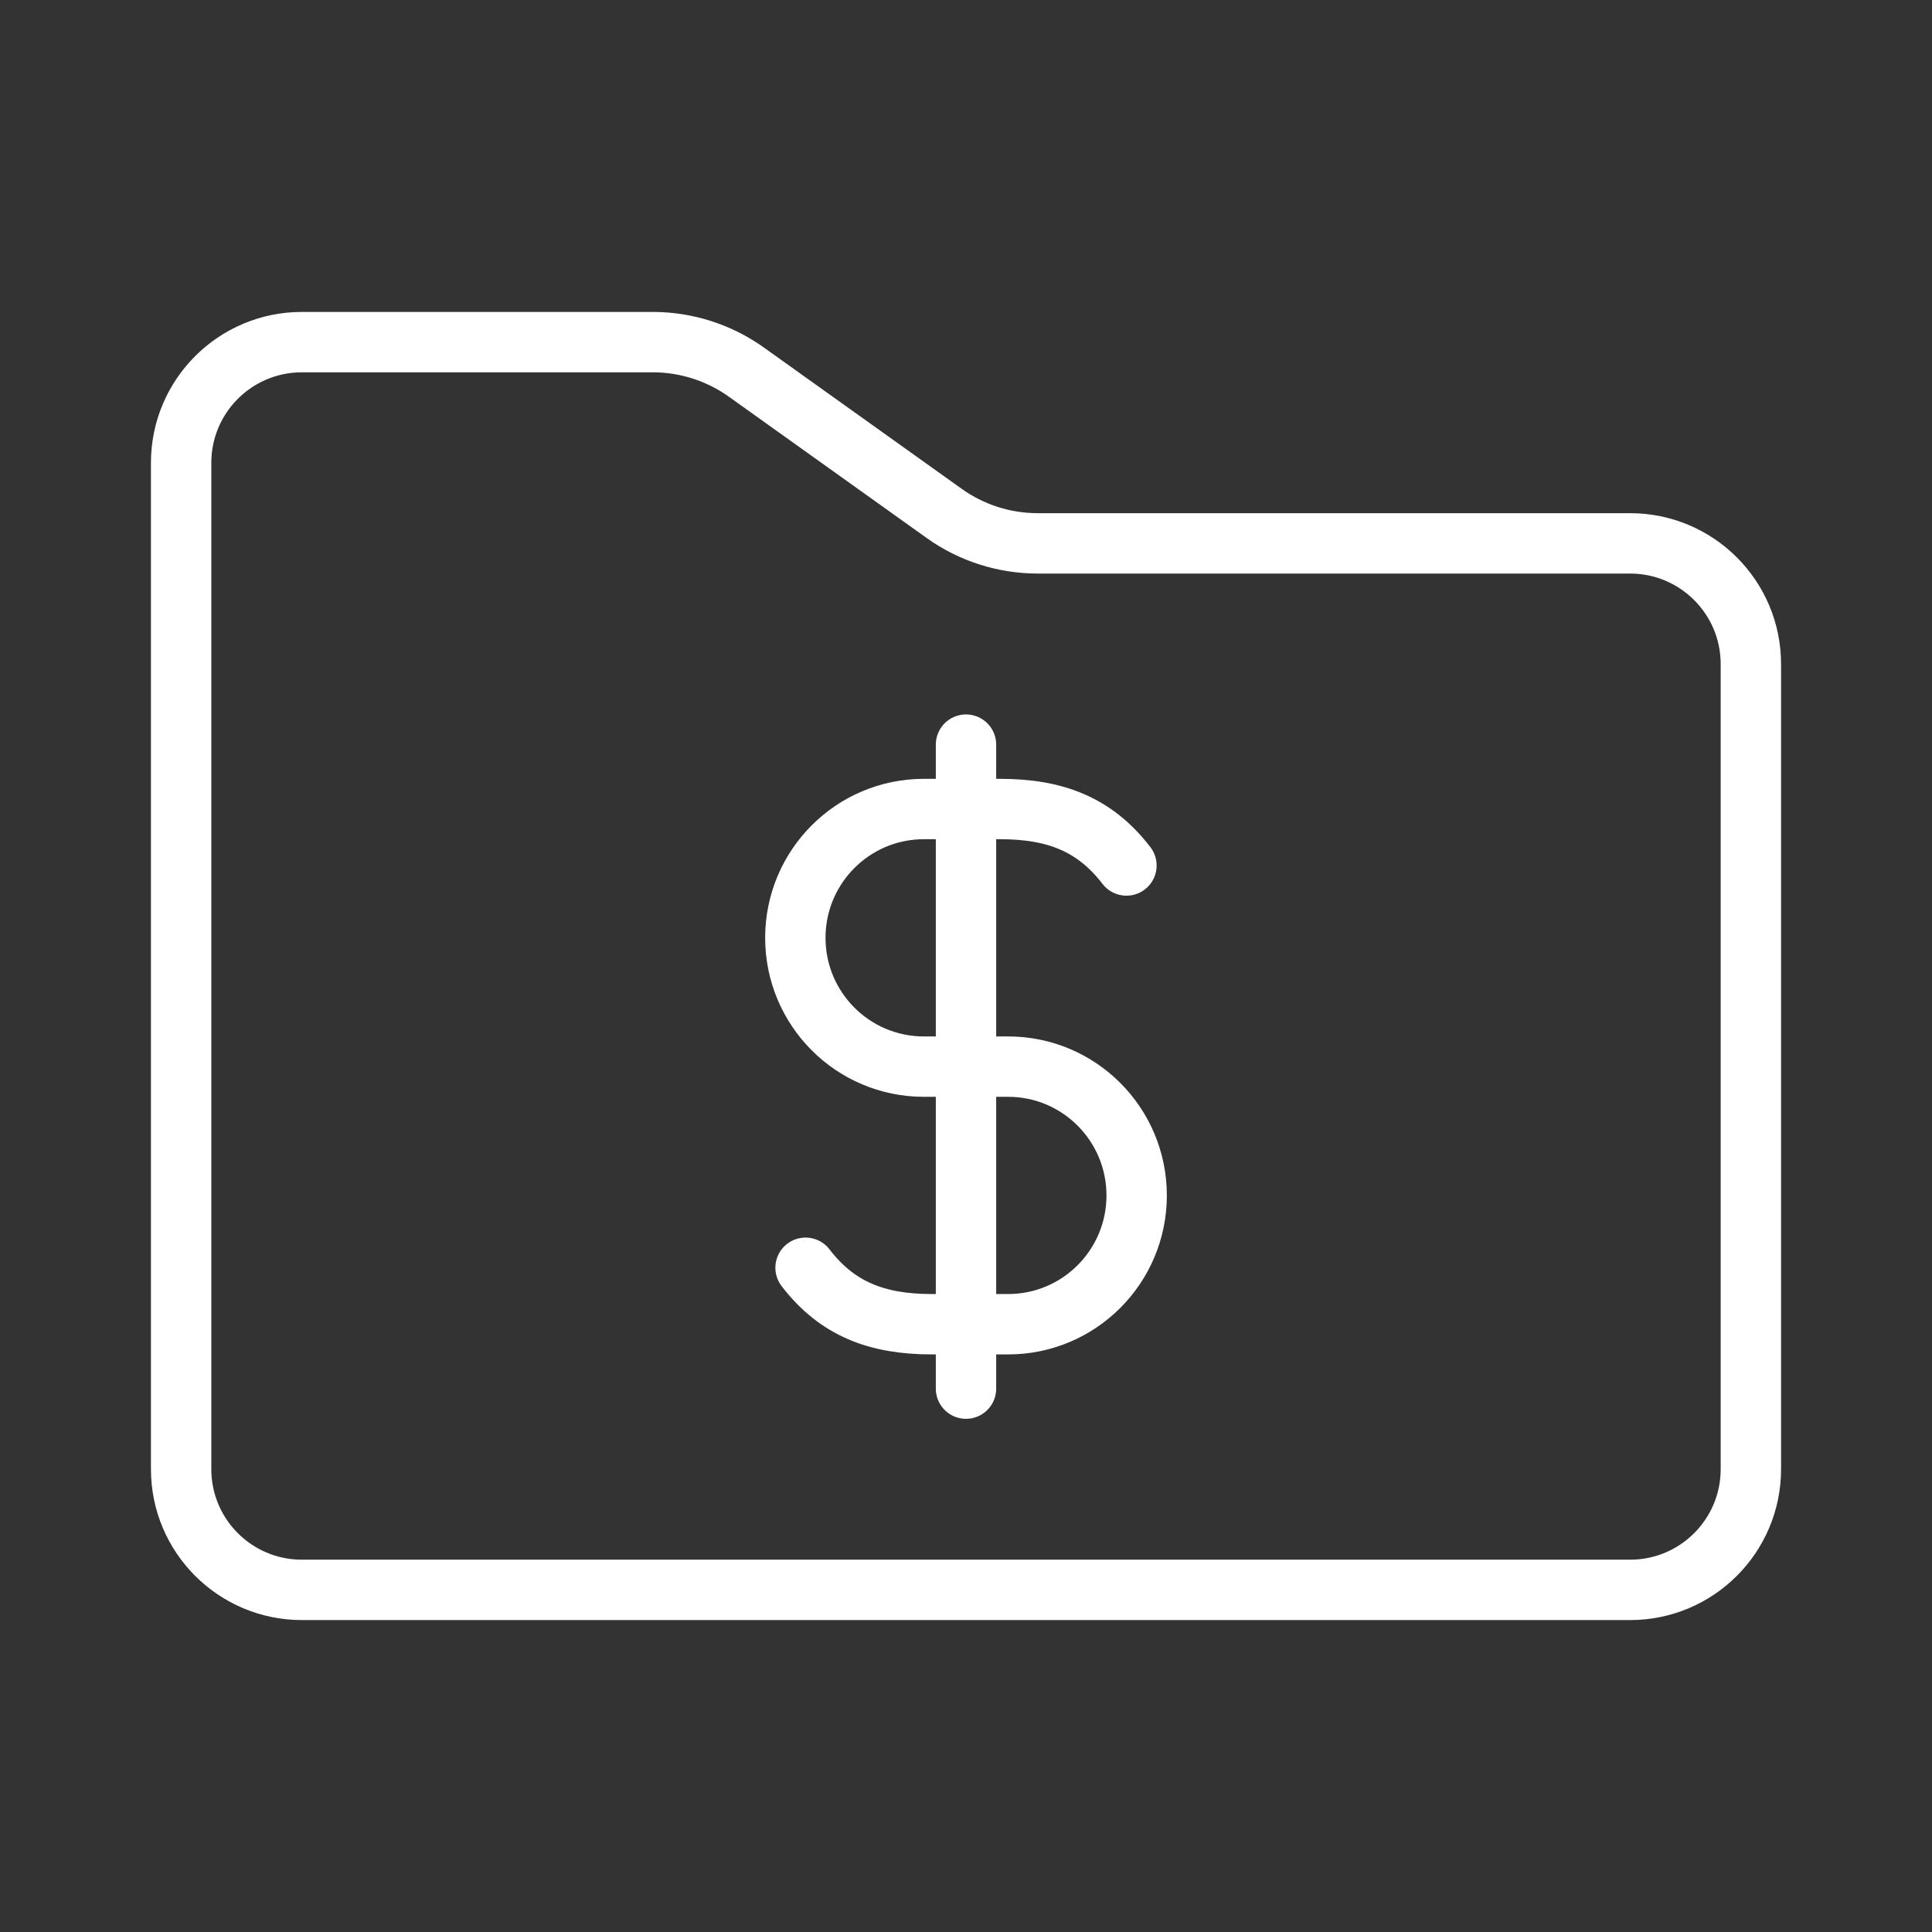 <ns0:svg xmlns:ns0="http://www.w3.org/2000/svg" viewBox="0 0 48 48" style="stroke-width:1.5px"><ns0:rect x="0" y="0" width="48" height="48" fill="#333333" stroke="none"/><ns0:defs style="stroke-width:1.5px"><ns0:style style="stroke-width:1.5px">.c{fill:none;stroke:#fff;stroke-linecap:round;stroke-linejoin:round;}</ns0:style></ns0:defs><ns0:g id="a" style="stroke-width:1.5px"><ns0:path class="c" d="m4.5,11.5c0-1.657,1.343-3,3-3h8.718c.834,0,1.647.261,2.325.745l4.914,3.51c.678.485,1.491.745,2.325.745h14.718c1.657,0,3,1.343,3,3v20c0,1.657-1.343,3-3,3H7.5c-1.657,0-3-1.343-3-3V11.5Z" style="stroke-width:1.5px" /></ns0:g><ns0:g id="b" style="stroke-width:1.5px"><ns0:path class="c" d="m20.014,31.497c.785,1.022,1.769,1.403,3.138,1.403h1.895c1.764,0,3.193-1.433,3.193-3.2h0c0-1.767-1.43-3.2-3.193-3.2h-2.094c-1.764,0-3.193-1.433-3.193-3.2h0c0-1.767,1.43-3.2,3.193-3.2h1.895c1.369,0,2.353.381,3.138,1.403" style="stroke-width:1.5px" /><ns0:line class="c" x1="24" y1="34.5" x2="24" y2="18.5" style="stroke-width:1.5px" /></ns0:g></ns0:svg>